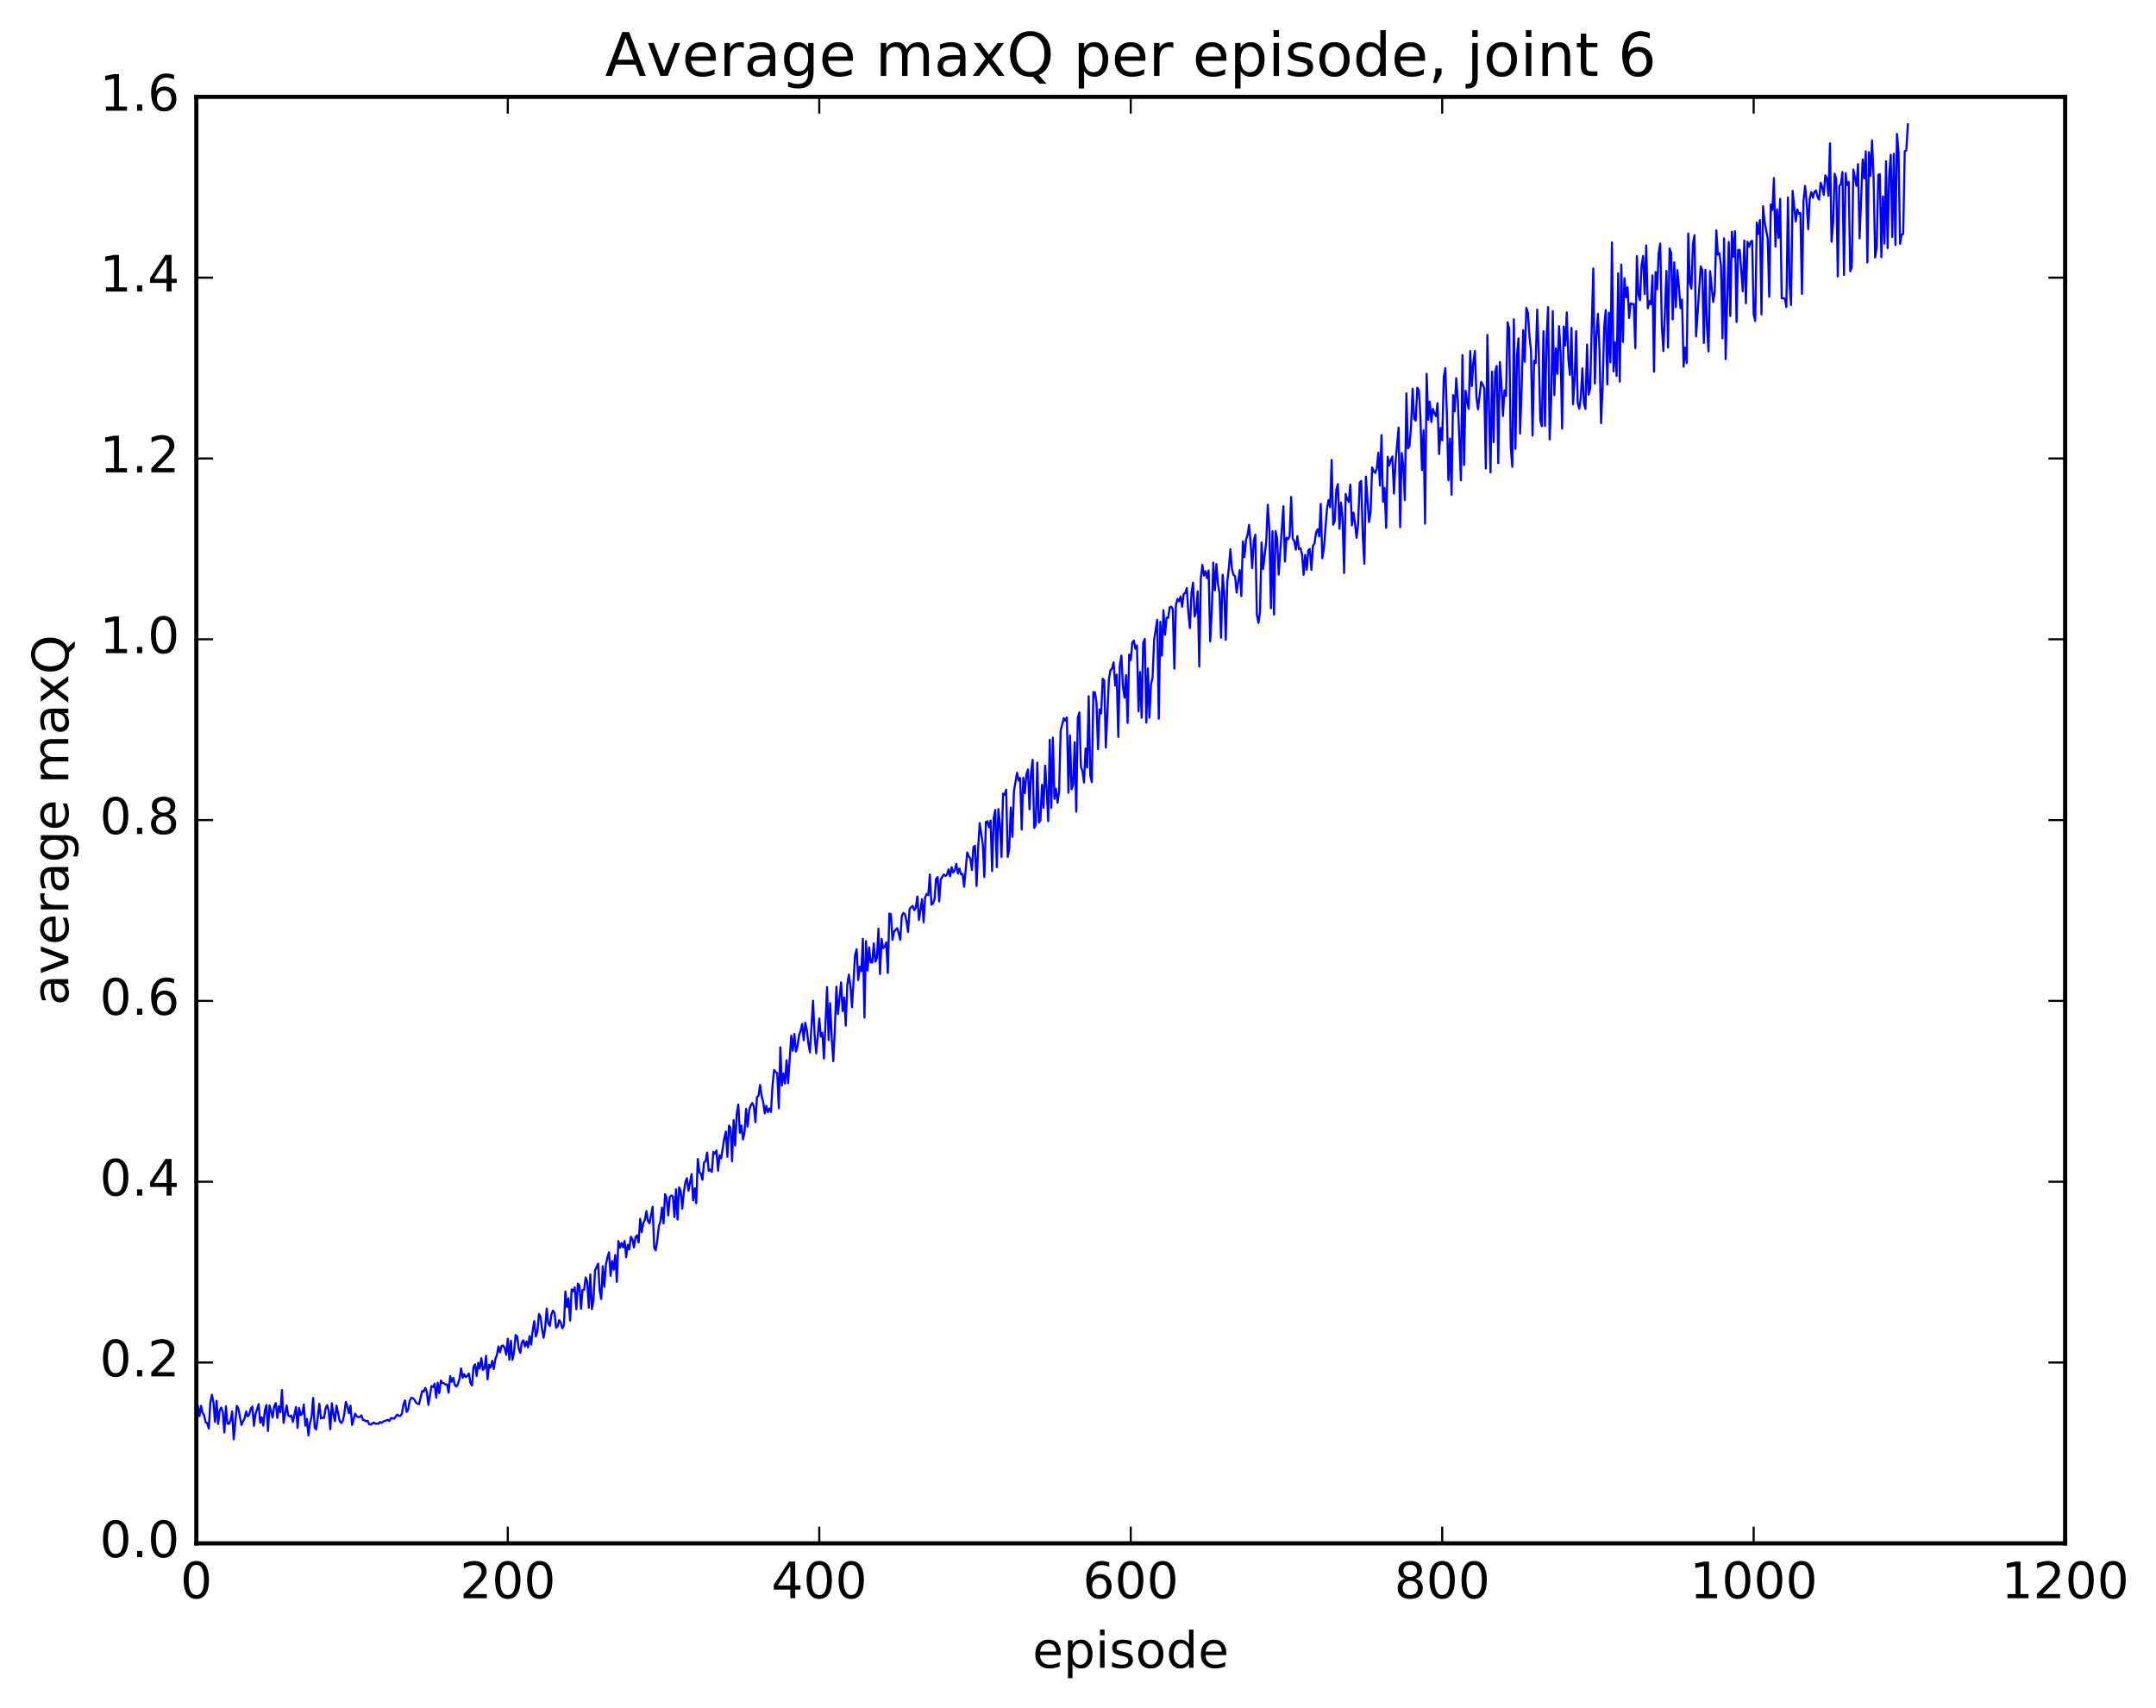 <?xml version="1.0" encoding="utf-8" standalone="no"?>
<!DOCTYPE svg PUBLIC "-//W3C//DTD SVG 1.1//EN"
  "http://www.w3.org/Graphics/SVG/1.1/DTD/svg11.dtd">
<!-- Created with matplotlib (http://matplotlib.org/) -->
<svg height="408pt" version="1.1" viewBox="0 0 515 408" width="515pt" xmlns="http://www.w3.org/2000/svg" xmlns:xlink="http://www.w3.org/1999/xlink">
 <defs>
  <style type="text/css">
*{stroke-linecap:butt;stroke-linejoin:round;stroke-miterlimit:100000;}
  </style>
 </defs>
 <g id="figure_1">
  <g id="patch_1">
   <path d="M 0 408.169 
L 515.768 408.169 
L 515.768 0 
L 0 0 
z
" style="fill:#ffffff;"/>
  </g>
  <g id="axes_1">
   <g id="patch_2">
    <path d="M 46.898 368.742 
L 493.298 368.742 
L 493.298 23.142 
L 46.898 23.142 
z
" style="fill:#ffffff;"/>
   </g>
   <g id="line2d_1">
    <path clip-path="url(#p409efb9188)" d="M 46.898 337.383 
L 47.27 335.847 
L 47.642 338.343 
L 48.014 335.894 
L 48.386 337.542 
L 48.758 338.169 
L 49.13 339.843 
L 49.502 339.994 
L 49.873 341.336 
L 50.245 335.11 
L 50.617 333.235 
L 50.989 335.088 
L 51.361 339.724 
L 51.733 334.681 
L 52.105 340.204 
L 52.477 336.926 
L 52.849 336.307 
L 53.221 337.405 
L 53.593 342.25 
L 53.965 336.016 
L 54.337 340.155 
L 54.709 340.186 
L 55.081 339.384 
L 55.453 337.221 
L 55.825 343.893 
L 56.569 335.9 
L 56.941 336.524 
L 57.685 340.465 
L 58.429 338.817 
L 58.801 337.233 
L 59.173 338.428 
L 59.545 337.927 
L 59.917 336.558 
L 60.289 336.051 
L 60.661 340.658 
L 61.033 337.869 
L 61.778 335.492 
L 62.15 339.92 
L 62.522 338.633 
L 62.894 340.608 
L 63.266 336.988 
L 63.638 335.69 
L 64.01 341.915 
L 64.382 335.79 
L 65.126 338.664 
L 65.498 335.978 
L 65.87 335.228 
L 66.242 338.798 
L 66.614 336.026 
L 66.986 337.423 
L 67.358 332.098 
L 67.73 339.973 
L 68.474 335.779 
L 68.846 338.212 
L 69.218 338.441 
L 69.59 338.201 
L 69.962 339.746 
L 70.706 336.176 
L 71.078 341.169 
L 71.45 336.415 
L 71.822 338.12 
L 72.194 337.808 
L 72.566 335.577 
L 72.938 340.637 
L 73.309 339.016 
L 73.681 342.956 
L 74.053 339.984 
L 74.425 338.499 
L 74.797 333.991 
L 75.169 341.091 
L 75.541 341.544 
L 76.285 335.375 
L 76.657 338.903 
L 77.029 338.705 
L 77.401 338.785 
L 77.773 336.483 
L 78.145 335.709 
L 78.517 337.063 
L 78.889 341.48 
L 79.261 335.272 
L 79.633 337.834 
L 80.005 339.558 
L 80.377 335.821 
L 81.121 339.432 
L 81.493 339.992 
L 81.865 339.549 
L 82.237 337.814 
L 82.609 334.95 
L 82.981 336.015 
L 83.353 337.684 
L 83.725 335.826 
L 84.097 340.461 
L 84.841 337.749 
L 85.213 338.37 
L 85.585 338.62 
L 85.957 338.532 
L 86.329 338.158 
L 86.701 339.277 
L 87.073 339.317 
L 87.445 339.614 
L 87.817 339.449 
L 88.189 340.307 
L 88.561 340.345 
L 89.305 339.878 
L 89.677 340.153 
L 90.421 340.16 
L 90.793 339.743 
L 91.165 339.967 
L 91.537 339.644 
L 92.653 339.234 
L 93.025 339.504 
L 93.397 338.814 
L 94.141 338.957 
L 94.885 337.985 
L 95.257 338.285 
L 95.629 338.269 
L 96.001 337.778 
L 96.374 335.593 
L 96.746 334.592 
L 97.118 337.344 
L 97.49 336.817 
L 97.862 334.711 
L 98.234 333.981 
L 98.606 334.066 
L 98.978 334.39 
L 99.35 335.058 
L 99.722 335.401 
L 100.094 335.485 
L 100.838 332.344 
L 101.21 332.511 
L 101.582 331.598 
L 101.954 332.484 
L 102.326 335.639 
L 103.07 331.168 
L 103.442 331.381 
L 103.814 330.604 
L 104.186 333.937 
L 104.558 330.38 
L 104.93 332.862 
L 105.302 329.837 
L 105.674 330.413 
L 106.046 330.527 
L 106.418 330.82 
L 106.79 330.774 
L 107.162 332.748 
L 107.534 328.781 
L 107.906 330.153 
L 108.278 329.199 
L 108.65 330.925 
L 109.022 331.279 
L 109.394 330.641 
L 109.766 329.396 
L 110.138 326.94 
L 110.51 329.184 
L 110.882 328.319 
L 111.254 329.038 
L 111.626 328.72 
L 111.998 328.163 
L 112.37 330.423 
L 112.742 331.032 
L 113.114 326.517 
L 113.486 325.977 
L 113.858 328.761 
L 114.23 325.614 
L 114.602 327.001 
L 114.974 324.499 
L 115.346 327.326 
L 115.718 326.949 
L 116.09 323.944 
L 116.462 329.57 
L 116.834 326.068 
L 117.206 326.764 
L 117.578 325.123 
L 117.95 327.095 
L 118.322 324.702 
L 118.694 323.726 
L 119.066 321.708 
L 119.438 323.113 
L 119.809 321.602 
L 120.181 321.46 
L 120.553 322.101 
L 120.925 323.7 
L 121.297 319.845 
L 121.669 324.889 
L 122.041 320.32 
L 122.413 324.914 
L 122.785 323.091 
L 123.157 318.979 
L 123.529 319.311 
L 123.901 322.135 
L 124.273 323.245 
L 124.645 320.748 
L 125.017 320.223 
L 125.389 321.728 
L 125.761 320.488 
L 126.133 321.933 
L 126.505 319.219 
L 126.877 321.265 
L 127.249 317.841 
L 127.621 315.633 
L 127.993 319.316 
L 128.365 318.134 
L 128.738 313.944 
L 129.109 314.634 
L 129.482 317.594 
L 129.853 319.622 
L 130.226 317.233 
L 130.597 312.653 
L 130.97 316.191 
L 131.341 316.815 
L 131.714 314.056 
L 132.085 313.14 
L 132.458 313.691 
L 132.829 317.216 
L 133.202 316.917 
L 133.573 315.408 
L 133.946 316.023 
L 134.317 317.358 
L 134.69 316.712 
L 135.061 308.593 
L 135.434 312.284 
L 135.805 310.201 
L 136.178 315.526 
L 136.549 308.071 
L 136.922 308.523 
L 137.293 307.555 
L 137.666 312.829 
L 138.037 306.667 
L 138.41 307.239 
L 138.781 312.705 
L 139.154 308.209 
L 139.525 308.136 
L 139.898 305.214 
L 140.269 306.188 
L 140.642 312.452 
L 141.013 304.497 
L 141.386 312.79 
L 141.757 310.651 
L 142.13 303.535 
L 142.874 301.923 
L 143.245 308.369 
L 143.618 310.376 
L 143.989 302.551 
L 144.362 307.446 
L 144.733 302.161 
L 145.106 300.335 
L 145.477 299.201 
L 145.85 304.822 
L 146.221 301.271 
L 146.594 303.386 
L 146.965 299.85 
L 147.338 306.241 
L 147.709 296.516 
L 148.082 298.144 
L 148.453 296.991 
L 148.826 298.053 
L 149.197 296.473 
L 149.57 300.369 
L 149.941 297.409 
L 150.314 298.504 
L 150.685 295.508 
L 151.058 296.049 
L 151.429 298.039 
L 151.802 295.577 
L 152.173 295.165 
L 152.546 296.855 
L 152.917 291.204 
L 153.29 294.404 
L 153.661 292.164 
L 154.034 291.516 
L 154.405 289.373 
L 154.778 291.689 
L 155.149 292.276 
L 155.893 288.335 
L 156.266 298.067 
L 156.637 298.73 
L 157.01 296.224 
L 157.381 292.928 
L 157.754 291.857 
L 158.125 288.532 
L 158.498 292.307 
L 158.869 285.314 
L 159.242 286.245 
L 159.613 290.402 
L 159.986 285.961 
L 160.357 285.622 
L 160.73 285.831 
L 161.101 290.794 
L 161.474 284.16 
L 161.845 291.376 
L 162.218 283.675 
L 162.589 284.501 
L 162.962 288.784 
L 163.333 285.008 
L 163.706 282.433 
L 164.077 281.509 
L 164.45 284.491 
L 165.194 280.52 
L 165.565 286.789 
L 165.938 283.917 
L 166.31 287.485 
L 166.681 276.913 
L 167.054 280.046 
L 167.425 280.423 
L 167.798 281.881 
L 168.169 277.72 
L 168.542 277.477 
L 168.913 275.367 
L 169.286 279.724 
L 169.657 279.447 
L 170.03 280.009 
L 170.401 275.214 
L 170.774 275.66 
L 171.145 274.897 
L 171.518 279.729 
L 171.889 276.028 
L 172.262 276.771 
L 173.006 271.976 
L 173.377 270.377 
L 173.75 276.402 
L 174.121 268.928 
L 174.494 269.429 
L 174.865 277.467 
L 175.238 267.619 
L 175.609 273.709 
L 175.982 266.114 
L 176.353 263.889 
L 176.726 270.633 
L 177.097 268.925 
L 177.47 272.239 
L 177.841 270.553 
L 178.214 264.904 
L 178.585 269.166 
L 178.958 265.217 
L 179.329 264.116 
L 179.702 263.534 
L 180.073 264.34 
L 180.446 268.122 
L 180.817 262.145 
L 181.19 261.748 
L 181.561 259.219 
L 181.934 261.923 
L 182.305 263.3 
L 182.678 266.015 
L 183.049 264.22 
L 183.422 265.732 
L 183.793 264.864 
L 184.166 265.687 
L 184.537 259.204 
L 184.91 255.644 
L 185.281 256.134 
L 185.654 256.365 
L 186.025 264.784 
L 186.398 250.217 
L 186.769 259.392 
L 187.142 256.504 
L 187.513 258.87 
L 187.886 253.332 
L 188.257 258.773 
L 189.001 247.461 
L 189.374 251.06 
L 189.745 247.039 
L 190.118 251.243 
L 190.489 250.043 
L 190.862 247.426 
L 191.233 246.276 
L 191.606 244.635 
L 191.977 248.535 
L 192.35 244.371 
L 192.721 246.003 
L 193.094 249.29 
L 193.465 251.424 
L 194.209 239.088 
L 194.582 247.331 
L 194.953 251.658 
L 195.697 243.343 
L 196.07 247.678 
L 196.441 246.757 
L 196.814 252.911 
L 197.558 235.846 
L 197.929 248.511 
L 198.302 239.672 
L 198.673 248.237 
L 199.046 253.546 
L 199.417 245.865 
L 199.79 235.747 
L 200.161 242.247 
L 200.905 234.712 
L 201.278 241.572 
L 201.649 238.314 
L 202.022 245.033 
L 202.393 235.294 
L 202.766 232.848 
L 203.137 235.524 
L 203.51 240.652 
L 204.254 228.191 
L 204.625 226.796 
L 204.998 234.17 
L 205.369 230.956 
L 205.742 232.02 
L 206.113 224.31 
L 206.486 243.118 
L 206.857 224.871 
L 207.23 231.882 
L 207.601 226.357 
L 207.974 229.937 
L 208.345 229.973 
L 208.718 225.416 
L 209.089 229.778 
L 209.462 228.948 
L 209.833 221.873 
L 210.206 232.74 
L 210.577 224.337 
L 210.95 226.545 
L 211.321 226.224 
L 211.694 225.167 
L 212.065 232.464 
L 212.438 218.262 
L 212.81 218.414 
L 213.181 224.572 
L 213.554 222.636 
L 214.298 221.742 
L 214.669 222.928 
L 215.042 224.555 
L 215.413 218.838 
L 215.786 218.134 
L 216.157 218.399 
L 216.53 220.018 
L 216.901 222.658 
L 217.274 217.212 
L 217.645 216.714 
L 218.018 216.474 
L 218.389 217.458 
L 218.762 216.838 
L 219.133 214.178 
L 219.506 219.827 
L 220.25 214.827 
L 220.621 220.351 
L 220.994 214.366 
L 221.365 213.573 
L 221.738 213.89 
L 222.109 208.934 
L 222.482 216.14 
L 222.853 215.886 
L 223.226 214.863 
L 223.597 209.996 
L 223.97 209.538 
L 224.341 215.372 
L 224.714 210.08 
L 225.458 208.927 
L 225.829 209.261 
L 226.202 209.012 
L 226.573 207.707 
L 226.946 209.372 
L 227.317 207.226 
L 227.69 208.488 
L 228.061 207.961 
L 228.434 206.375 
L 228.805 208.727 
L 229.178 207.52 
L 229.549 208.916 
L 229.922 208.798 
L 230.293 211.865 
L 231.037 203.673 
L 231.41 204.627 
L 231.781 205.112 
L 232.154 207.854 
L 232.525 202.368 
L 232.898 202.068 
L 233.269 211.693 
L 233.642 202.748 
L 234.013 196.66 
L 234.757 201.672 
L 235.13 209.558 
L 235.501 196.399 
L 235.874 196.2 
L 236.245 197.695 
L 236.618 196.052 
L 236.989 208.115 
L 237.362 195.473 
L 237.733 193.524 
L 238.106 207.181 
L 238.477 193.321 
L 238.85 196.949 
L 239.221 204.736 
L 239.594 189.605 
L 239.965 189.898 
L 240.338 188.675 
L 240.709 204.732 
L 241.082 202.602 
L 241.453 192.968 
L 241.826 199.96 
L 242.197 189.034 
L 242.941 184.634 
L 243.314 186.492 
L 243.685 185.88 
L 244.058 198.191 
L 244.429 185.82 
L 244.802 189.527 
L 245.173 184.99 
L 245.546 183.849 
L 245.917 193.36 
L 246.29 184.51 
L 246.661 181.543 
L 247.034 197.8 
L 247.405 197.14 
L 247.778 182.215 
L 248.149 196.535 
L 248.522 196.012 
L 248.893 187.501 
L 249.266 193.007 
L 249.637 182.92 
L 250.01 188.546 
L 250.381 196.176 
L 250.754 176.741 
L 251.125 192.996 
L 251.498 176.239 
L 251.869 190.853 
L 252.242 188.441 
L 252.613 191.795 
L 252.986 189.085 
L 253.357 174.545 
L 254.101 171.581 
L 254.474 172.193 
L 254.845 171.399 
L 255.218 189.416 
L 255.589 175.712 
L 255.962 188.566 
L 256.334 187.517 
L 256.705 177.327 
L 257.077 193.923 
L 257.45 171.494 
L 257.822 170.219 
L 258.193 183.243 
L 258.565 184.21 
L 258.938 186.969 
L 259.31 178.824 
L 259.682 183.402 
L 260.053 166.343 
L 260.425 185.208 
L 260.798 186.868 
L 261.17 165.357 
L 261.541 165.443 
L 261.913 167.88 
L 262.286 179.003 
L 262.658 169.496 
L 263.029 170.456 
L 263.401 162.168 
L 263.774 162.569 
L 264.146 178.6 
L 264.889 162.167 
L 265.262 160.096 
L 265.634 159.738 
L 266.005 158.254 
L 266.377 163.81 
L 266.75 161.183 
L 267.122 176.079 
L 267.493 158.824 
L 267.865 156.641 
L 268.238 163.993 
L 268.61 166.712 
L 268.981 161.308 
L 269.353 172.72 
L 269.726 156.416 
L 270.098 157.708 
L 270.469 153.521 
L 270.841 153.03 
L 271.214 155.035 
L 271.586 154.228 
L 271.957 169.941 
L 272.329 160.561 
L 272.702 171.505 
L 273.074 153.561 
L 273.445 152.663 
L 273.817 172.643 
L 274.19 159.702 
L 274.562 171.465 
L 274.933 163.483 
L 275.305 161.976 
L 275.678 152.933 
L 276.421 148.097 
L 276.793 171.717 
L 277.166 148.553 
L 277.538 156.671 
L 277.909 145.798 
L 278.281 151.674 
L 278.654 147.576 
L 279.026 147.647 
L 279.397 145.118 
L 279.769 144.928 
L 280.142 145.515 
L 280.514 159.759 
L 280.885 144.605 
L 281.257 143.095 
L 281.63 143.692 
L 282.002 142.511 
L 282.373 144.973 
L 282.745 141.894 
L 283.118 141.706 
L 283.49 140.482 
L 283.861 146.403 
L 284.233 150.038 
L 284.606 141.71 
L 284.978 139.218 
L 285.349 147.306 
L 285.721 146.17 
L 286.094 141.304 
L 286.466 159.262 
L 286.837 138.264 
L 287.209 134.952 
L 287.582 137.538 
L 287.954 136.468 
L 288.325 138.109 
L 288.697 136.286 
L 289.07 153.205 
L 289.442 146.478 
L 289.813 134.427 
L 290.185 141.054 
L 290.558 134.76 
L 290.93 139.587 
L 291.301 141.644 
L 291.673 152.366 
L 292.046 137.322 
L 292.418 141.586 
L 292.789 152.854 
L 293.161 138.93 
L 293.534 135.719 
L 293.906 131.221 
L 294.277 136.02 
L 294.649 137.367 
L 295.022 137.678 
L 295.394 141.593 
L 296.137 136.213 
L 296.51 142.406 
L 296.882 129.35 
L 297.253 133.121 
L 297.625 128.947 
L 297.998 127.814 
L 298.37 125.402 
L 298.741 129.839 
L 299.113 135.738 
L 299.486 129.262 
L 299.858 127.752 
L 300.229 146.878 
L 300.601 148.823 
L 300.974 146.257 
L 301.346 129.594 
L 301.717 135.958 
L 302.462 129.371 
L 302.834 120.601 
L 303.205 126.414 
L 303.577 145.308 
L 303.95 126.935 
L 304.322 146.841 
L 304.693 126.886 
L 305.065 128.713 
L 305.438 137.312 
L 306.553 120.959 
L 306.925 134.154 
L 307.298 128.461 
L 307.67 128.816 
L 308.041 128.157 
L 308.413 118.727 
L 308.786 128.685 
L 309.158 129.3 
L 309.529 131.325 
L 309.901 128.099 
L 310.274 131.186 
L 310.646 131.017 
L 311.017 132.388 
L 311.389 137.352 
L 311.762 132.577 
L 312.134 136.141 
L 312.505 131.463 
L 312.877 131.157 
L 313.25 136.156 
L 313.622 130.438 
L 313.993 129.841 
L 314.365 127.214 
L 314.738 126.439 
L 315.11 128.142 
L 315.481 120.396 
L 315.853 133.377 
L 316.226 131.099 
L 316.969 121.554 
L 317.341 119.448 
L 317.714 121.183 
L 318.086 109.889 
L 318.457 125.399 
L 318.829 124.456 
L 319.202 117.003 
L 319.574 115.654 
L 319.945 126.326 
L 320.317 120.065 
L 320.69 123.705 
L 321.062 136.923 
L 321.433 118.02 
L 321.805 119.223 
L 322.178 119.909 
L 322.55 115.77 
L 322.921 125.538 
L 323.293 122.476 
L 323.666 124.993 
L 324.038 128.486 
L 324.409 125.237 
L 324.781 115.332 
L 325.154 114.909 
L 325.526 128.174 
L 325.897 134.67 
L 326.269 113.865 
L 327.014 124.711 
L 327.385 122.379 
L 327.757 111.681 
L 328.13 112.585 
L 328.502 112.995 
L 328.873 111.905 
L 329.245 108.147 
L 329.618 116.03 
L 329.99 103.956 
L 330.361 119.891 
L 330.733 116.571 
L 331.106 126.108 
L 331.478 109.121 
L 331.849 111.231 
L 332.221 109.849 
L 332.594 109.061 
L 332.966 117.927 
L 333.337 110.521 
L 334.082 102.161 
L 334.454 125.957 
L 334.825 108.24 
L 335.197 111.252 
L 335.57 119.453 
L 335.942 93.983 
L 336.313 107.139 
L 336.685 106.513 
L 337.058 101.688 
L 337.43 92.871 
L 337.801 100.065 
L 338.173 100.489 
L 338.546 92.627 
L 338.918 93.232 
L 339.289 99.371 
L 339.661 112.307 
L 340.034 102.836 
L 340.406 125.125 
L 340.777 89.315 
L 341.149 100.285 
L 341.522 95.974 
L 341.894 100.823 
L 342.265 97.69 
L 342.637 98.759 
L 343.01 99.454 
L 343.382 96.323 
L 343.753 108.496 
L 344.125 102.257 
L 344.498 105.226 
L 344.87 90.17 
L 345.241 87.966 
L 345.613 98.923 
L 345.986 114.758 
L 346.358 104.774 
L 346.729 118.2 
L 347.101 94.403 
L 347.474 98.297 
L 347.846 90.369 
L 348.217 95.544 
L 348.962 114.747 
L 349.334 84.846 
L 349.705 111.119 
L 350.077 93.341 
L 350.45 96.001 
L 350.822 97.696 
L 351.193 83.892 
L 351.565 92.236 
L 351.938 86.493 
L 352.31 83.837 
L 352.682 94.965 
L 353.053 97.8 
L 353.798 91.239 
L 354.17 91.852 
L 354.541 92.747 
L 354.913 111.94 
L 355.286 80.034 
L 356.029 112.866 
L 356.401 88.799 
L 356.774 105.645 
L 357.146 88.779 
L 357.517 87.443 
L 357.889 110.642 
L 358.262 86.498 
L 358.634 91.65 
L 359.005 99.399 
L 359.377 93.258 
L 359.75 94.62 
L 360.122 76.987 
L 360.493 78.589 
L 360.865 106.68 
L 361.238 111.527 
L 361.61 76.28 
L 361.981 107.24 
L 362.353 85.062 
L 362.726 80.831 
L 363.098 103.606 
L 363.469 93.091 
L 363.841 78.864 
L 364.214 86.433 
L 364.586 73.559 
L 364.957 74.653 
L 365.329 80.227 
L 365.702 83.695 
L 366.074 104.063 
L 366.445 86.206 
L 366.817 86.746 
L 367.19 73.969 
L 367.562 84.616 
L 367.933 100.485 
L 368.305 101.817 
L 368.678 79.139 
L 369.05 101.759 
L 369.421 80.833 
L 369.793 73.378 
L 370.166 104.973 
L 370.538 95.463 
L 370.909 74.353 
L 371.281 94.412 
L 371.654 83.201 
L 372.026 89.318 
L 372.397 77.93 
L 372.769 84.197 
L 373.142 102.415 
L 373.514 78.03 
L 373.885 82.561 
L 374.257 74.639 
L 374.63 85.656 
L 375.002 89.58 
L 375.373 78.344 
L 375.745 96.58 
L 376.118 90.738 
L 376.49 79.102 
L 376.861 96.222 
L 377.233 97.646 
L 377.606 94.945 
L 377.978 87.994 
L 378.349 96.477 
L 378.721 97.674 
L 379.094 82.328 
L 379.466 94.305 
L 379.837 92.827 
L 380.582 64.137 
L 380.954 91.641 
L 381.325 80.279 
L 381.697 74.967 
L 382.07 83.674 
L 382.442 101.108 
L 382.813 92.48 
L 383.185 78.127 
L 383.558 74.085 
L 383.93 91.831 
L 384.301 74.708 
L 384.673 86.548 
L 385.046 57.899 
L 385.418 88.748 
L 385.789 81.767 
L 386.161 89.819 
L 386.534 65.284 
L 386.906 91.171 
L 387.277 63.213 
L 387.649 81.725 
L 388.022 66.46 
L 388.394 71.035 
L 388.765 68.643 
L 389.137 75.969 
L 389.51 72.469 
L 389.882 72.688 
L 390.253 72.613 
L 390.625 83.173 
L 390.998 61.176 
L 391.37 70.397 
L 391.741 71.713 
L 392.113 63.304 
L 392.486 61.154 
L 392.858 70.258 
L 393.229 58.642 
L 393.601 73.668 
L 393.974 71.934 
L 394.346 72.744 
L 394.717 65.789 
L 395.089 88.81 
L 395.462 64.995 
L 395.834 69.116 
L 396.205 60.426 
L 396.577 58.196 
L 396.95 77.663 
L 397.322 83.865 
L 398.065 64.73 
L 398.438 83.04 
L 398.81 59.351 
L 399.182 60.459 
L 399.553 76.31 
L 399.925 62.675 
L 400.298 73.377 
L 400.67 64.546 
L 401.041 68.483 
L 401.413 73.621 
L 401.786 71.585 
L 402.158 87.607 
L 402.529 83.053 
L 402.901 86.762 
L 403.274 55.789 
L 403.646 67.644 
L 404.017 68.954 
L 404.389 58.186 
L 404.762 56.199 
L 405.134 80.386 
L 406.25 63.621 
L 406.622 64.512 
L 406.993 81.939 
L 407.365 64.469 
L 407.738 77.897 
L 408.11 83.967 
L 408.481 64.776 
L 409.226 72.171 
L 409.598 69.68 
L 409.969 55.051 
L 410.341 60.852 
L 410.714 60.52 
L 411.086 63.426 
L 411.457 80.83 
L 411.829 56.939 
L 412.202 85.804 
L 412.945 57.821 
L 413.317 75.505 
L 413.69 55.383 
L 414.062 61.36 
L 414.433 55.239 
L 414.805 76.923 
L 415.178 59.709 
L 415.55 59.695 
L 416.293 69.581 
L 416.666 57.468 
L 417.038 72.446 
L 417.409 57.753 
L 417.781 58.965 
L 418.154 57.792 
L 418.526 57.54 
L 418.897 75.037 
L 419.269 76.686 
L 419.642 53.183 
L 420.014 55.892 
L 420.385 52.573 
L 420.757 75.13 
L 421.13 49.268 
L 421.502 52.978 
L 422.245 56.954 
L 422.618 70.911 
L 422.99 48.861 
L 423.361 50.188 
L 423.733 42.552 
L 424.106 58.91 
L 424.478 50.024 
L 424.849 56.839 
L 425.221 47.521 
L 425.594 71.245 
L 426.337 71.325 
L 426.709 73.352 
L 427.082 47.176 
L 427.454 67.599 
L 427.825 72.87 
L 428.197 45.596 
L 428.942 52.933 
L 429.313 50.056 
L 429.685 51.056 
L 430.058 50.904 
L 430.43 70.221 
L 430.801 48.026 
L 431.173 44.428 
L 431.546 48.198 
L 431.918 54.757 
L 432.289 47.396 
L 432.661 45.892 
L 433.034 47.262 
L 433.406 45.858 
L 433.777 45.481 
L 434.149 47.017 
L 434.522 47.705 
L 434.894 43.665 
L 435.265 44.753 
L 435.637 46.587 
L 436.01 41.889 
L 436.382 42.548 
L 436.753 46.787 
L 437.125 34.262 
L 437.498 57.75 
L 437.87 53.264 
L 438.241 41.495 
L 438.613 42.781 
L 438.986 66.053 
L 439.358 44.412 
L 439.729 44.002 
L 440.101 41.112 
L 440.474 65.693 
L 440.846 41.355 
L 441.217 44.198 
L 441.589 43.474 
L 441.962 64.815 
L 442.334 63.886 
L 442.705 40.502 
L 443.45 44.421 
L 443.822 39.205 
L 444.193 56.926 
L 444.938 38.092 
L 445.31 42.621 
L 445.682 36.136 
L 446.053 62.713 
L 446.425 36.34 
L 446.798 42.042 
L 447.17 33.547 
L 447.541 42.34 
L 447.913 61.515 
L 448.286 59.178 
L 448.658 41.812 
L 449.029 41.616 
L 449.401 61.446 
L 449.774 46.921 
L 450.146 58.203 
L 450.517 38.528 
L 450.889 59.267 
L 451.262 41.973 
L 451.634 36.978 
L 452.005 56.634 
L 452.377 36.746 
L 452.75 58.542 
L 453.122 31.977 
L 453.493 36.161 
L 453.865 58.245 
L 454.238 56.026 
L 454.61 55.893 
L 454.981 36.115 
L 455.353 35.961 
L 455.726 29.709 
L 455.726 29.709 
" style="fill:none;stroke:#0000ff;stroke-linecap:square;stroke-width:0.5;"/>
   </g>
   <g id="patch_3">
    <path d="M 46.898 23.142 
L 493.298 23.142 
" style="fill:none;stroke:#000000;stroke-linecap:square;stroke-linejoin:miter;"/>
   </g>
   <g id="patch_4">
    <path d="M 46.898 368.742 
L 493.298 368.742 
" style="fill:none;stroke:#000000;stroke-linecap:square;stroke-linejoin:miter;"/>
   </g>
   <g id="patch_5">
    <path d="M 493.298 368.742 
L 493.298 23.142 
" style="fill:none;stroke:#000000;stroke-linecap:square;stroke-linejoin:miter;"/>
   </g>
   <g id="patch_6">
    <path d="M 46.898 368.742 
L 46.898 23.142 
" style="fill:none;stroke:#000000;stroke-linecap:square;stroke-linejoin:miter;"/>
   </g>
   <g id="matplotlib.axis_1">
    <g id="xtick_1">
     <g id="line2d_2">
      <defs>
       <path d="M 0 0 
L 0 -4 
" id="mfe48353bf8" style="stroke:#000000;stroke-width:0.5;"/>
      </defs>
      <g>
       <use style="stroke:#000000;stroke-width:0.5;" x="46.898" xlink:href="#mfe48353bf8" y="368.742"/>
      </g>
     </g>
     <g id="line2d_3">
      <defs>
       <path d="M 0 0 
L 0 4 
" id="m0c5369ca28" style="stroke:#000000;stroke-width:0.5;"/>
      </defs>
      <g>
       <use style="stroke:#000000;stroke-width:0.5;" x="46.898" xlink:href="#m0c5369ca28" y="23.142"/>
      </g>
     </g>
     <g id="text_1">
      <!-- 0 -->
      <defs>
       <path d="M 31.781 66.406 
Q 24.172 66.406 20.328 58.906 
Q 16.5 51.422 16.5 36.375 
Q 16.5 21.391 20.328 13.891 
Q 24.172 6.391 31.781 6.391 
Q 39.453 6.391 43.281 13.891 
Q 47.125 21.391 47.125 36.375 
Q 47.125 51.422 43.281 58.906 
Q 39.453 66.406 31.781 66.406 
M 31.781 74.219 
Q 44.047 74.219 50.516 64.516 
Q 56.984 54.828 56.984 36.375 
Q 56.984 17.969 50.516 8.266 
Q 44.047 -1.422 31.781 -1.422 
Q 19.531 -1.422 13.062 8.266 
Q 6.594 17.969 6.594 36.375 
Q 6.594 54.828 13.062 64.516 
Q 19.531 74.219 31.781 74.219 
" id="BitstreamVeraSans-Roman-30"/>
      </defs>
      <g transform="translate(43.08 381.86)scale(0.12 -0.12)">
       <use xlink:href="#BitstreamVeraSans-Roman-30"/>
      </g>
     </g>
    </g>
    <g id="xtick_2">
     <g id="line2d_4">
      <g>
       <use style="stroke:#000000;stroke-width:0.5;" x="121.297" xlink:href="#mfe48353bf8" y="368.742"/>
      </g>
     </g>
     <g id="line2d_5">
      <g>
       <use style="stroke:#000000;stroke-width:0.5;" x="121.297" xlink:href="#m0c5369ca28" y="23.142"/>
      </g>
     </g>
     <g id="text_2">
      <!-- 200 -->
      <defs>
       <path d="M 19.188 8.297 
L 53.609 8.297 
L 53.609 0 
L 7.328 0 
L 7.328 8.297 
Q 12.938 14.109 22.625 23.891 
Q 32.328 33.688 34.812 36.531 
Q 39.547 41.844 41.422 45.531 
Q 43.312 49.219 43.312 52.781 
Q 43.312 58.594 39.234 62.25 
Q 35.156 65.922 28.609 65.922 
Q 23.969 65.922 18.812 64.312 
Q 13.672 62.703 7.812 59.422 
L 7.812 69.391 
Q 13.766 71.781 18.938 73 
Q 24.125 74.219 28.422 74.219 
Q 39.75 74.219 46.484 68.547 
Q 53.219 62.891 53.219 53.422 
Q 53.219 48.922 51.531 44.891 
Q 49.859 40.875 45.406 35.406 
Q 44.188 33.984 37.641 27.219 
Q 31.109 20.453 19.188 8.297 
" id="BitstreamVeraSans-Roman-32"/>
      </defs>
      <g transform="translate(109.845 381.86)scale(0.12 -0.12)">
       <use xlink:href="#BitstreamVeraSans-Roman-32"/>
       <use x="63.623" xlink:href="#BitstreamVeraSans-Roman-30"/>
       <use x="127.246" xlink:href="#BitstreamVeraSans-Roman-30"/>
      </g>
     </g>
    </g>
    <g id="xtick_3">
     <g id="line2d_6">
      <g>
       <use style="stroke:#000000;stroke-width:0.5;" x="195.697" xlink:href="#mfe48353bf8" y="368.742"/>
      </g>
     </g>
     <g id="line2d_7">
      <g>
       <use style="stroke:#000000;stroke-width:0.5;" x="195.697" xlink:href="#m0c5369ca28" y="23.142"/>
      </g>
     </g>
     <g id="text_3">
      <!-- 400 -->
      <defs>
       <path d="M 37.797 64.312 
L 12.891 25.391 
L 37.797 25.391 
z
M 35.203 72.906 
L 47.609 72.906 
L 47.609 25.391 
L 58.016 25.391 
L 58.016 17.188 
L 47.609 17.188 
L 47.609 0 
L 37.797 0 
L 37.797 17.188 
L 4.891 17.188 
L 4.891 26.703 
z
" id="BitstreamVeraSans-Roman-34"/>
      </defs>
      <g transform="translate(184.245 381.86)scale(0.12 -0.12)">
       <use xlink:href="#BitstreamVeraSans-Roman-34"/>
       <use x="63.623" xlink:href="#BitstreamVeraSans-Roman-30"/>
       <use x="127.246" xlink:href="#BitstreamVeraSans-Roman-30"/>
      </g>
     </g>
    </g>
    <g id="xtick_4">
     <g id="line2d_8">
      <g>
       <use style="stroke:#000000;stroke-width:0.5;" x="270.098" xlink:href="#mfe48353bf8" y="368.742"/>
      </g>
     </g>
     <g id="line2d_9">
      <g>
       <use style="stroke:#000000;stroke-width:0.5;" x="270.098" xlink:href="#m0c5369ca28" y="23.142"/>
      </g>
     </g>
     <g id="text_4">
      <!-- 600 -->
      <defs>
       <path d="M 33.016 40.375 
Q 26.375 40.375 22.484 35.828 
Q 18.609 31.297 18.609 23.391 
Q 18.609 15.531 22.484 10.953 
Q 26.375 6.391 33.016 6.391 
Q 39.656 6.391 43.531 10.953 
Q 47.406 15.531 47.406 23.391 
Q 47.406 31.297 43.531 35.828 
Q 39.656 40.375 33.016 40.375 
M 52.594 71.297 
L 52.594 62.312 
Q 48.875 64.062 45.094 64.984 
Q 41.312 65.922 37.594 65.922 
Q 27.828 65.922 22.672 59.328 
Q 17.531 52.734 16.797 39.406 
Q 19.672 43.656 24.016 45.922 
Q 28.375 48.188 33.594 48.188 
Q 44.578 48.188 50.953 41.516 
Q 57.328 34.859 57.328 23.391 
Q 57.328 12.156 50.688 5.359 
Q 44.047 -1.422 33.016 -1.422 
Q 20.359 -1.422 13.672 8.266 
Q 6.984 17.969 6.984 36.375 
Q 6.984 53.656 15.188 63.938 
Q 23.391 74.219 37.203 74.219 
Q 40.922 74.219 44.703 73.484 
Q 48.484 72.75 52.594 71.297 
" id="BitstreamVeraSans-Roman-36"/>
      </defs>
      <g transform="translate(258.645 381.86)scale(0.12 -0.12)">
       <use xlink:href="#BitstreamVeraSans-Roman-36"/>
       <use x="63.623" xlink:href="#BitstreamVeraSans-Roman-30"/>
       <use x="127.246" xlink:href="#BitstreamVeraSans-Roman-30"/>
      </g>
     </g>
    </g>
    <g id="xtick_5">
     <g id="line2d_10">
      <g>
       <use style="stroke:#000000;stroke-width:0.5;" x="344.498" xlink:href="#mfe48353bf8" y="368.742"/>
      </g>
     </g>
     <g id="line2d_11">
      <g>
       <use style="stroke:#000000;stroke-width:0.5;" x="344.498" xlink:href="#m0c5369ca28" y="23.142"/>
      </g>
     </g>
     <g id="text_5">
      <!-- 800 -->
      <defs>
       <path d="M 31.781 34.625 
Q 24.75 34.625 20.719 30.859 
Q 16.703 27.094 16.703 20.516 
Q 16.703 13.922 20.719 10.156 
Q 24.75 6.391 31.781 6.391 
Q 38.812 6.391 42.859 10.172 
Q 46.922 13.969 46.922 20.516 
Q 46.922 27.094 42.891 30.859 
Q 38.875 34.625 31.781 34.625 
M 21.922 38.812 
Q 15.578 40.375 12.031 44.719 
Q 8.5 49.078 8.5 55.328 
Q 8.5 64.062 14.719 69.141 
Q 20.953 74.219 31.781 74.219 
Q 42.672 74.219 48.875 69.141 
Q 55.078 64.062 55.078 55.328 
Q 55.078 49.078 51.531 44.719 
Q 48 40.375 41.703 38.812 
Q 48.828 37.156 52.797 32.312 
Q 56.781 27.484 56.781 20.516 
Q 56.781 9.906 50.312 4.234 
Q 43.844 -1.422 31.781 -1.422 
Q 19.734 -1.422 13.25 4.234 
Q 6.781 9.906 6.781 20.516 
Q 6.781 27.484 10.781 32.312 
Q 14.797 37.156 21.922 38.812 
M 18.312 54.391 
Q 18.312 48.734 21.844 45.562 
Q 25.391 42.391 31.781 42.391 
Q 38.141 42.391 41.719 45.562 
Q 45.312 48.734 45.312 54.391 
Q 45.312 60.062 41.719 63.234 
Q 38.141 66.406 31.781 66.406 
Q 25.391 66.406 21.844 63.234 
Q 18.312 60.062 18.312 54.391 
" id="BitstreamVeraSans-Roman-38"/>
      </defs>
      <g transform="translate(333.045 381.86)scale(0.12 -0.12)">
       <use xlink:href="#BitstreamVeraSans-Roman-38"/>
       <use x="63.623" xlink:href="#BitstreamVeraSans-Roman-30"/>
       <use x="127.246" xlink:href="#BitstreamVeraSans-Roman-30"/>
      </g>
     </g>
    </g>
    <g id="xtick_6">
     <g id="line2d_12">
      <g>
       <use style="stroke:#000000;stroke-width:0.5;" x="418.897" xlink:href="#mfe48353bf8" y="368.742"/>
      </g>
     </g>
     <g id="line2d_13">
      <g>
       <use style="stroke:#000000;stroke-width:0.5;" x="418.897" xlink:href="#m0c5369ca28" y="23.142"/>
      </g>
     </g>
     <g id="text_6">
      <!-- 1000 -->
      <defs>
       <path d="M 12.406 8.297 
L 28.516 8.297 
L 28.516 63.922 
L 10.984 60.406 
L 10.984 69.391 
L 28.422 72.906 
L 38.281 72.906 
L 38.281 8.297 
L 54.391 8.297 
L 54.391 0 
L 12.406 0 
z
" id="BitstreamVeraSans-Roman-31"/>
      </defs>
      <g transform="translate(403.627 381.86)scale(0.12 -0.12)">
       <use xlink:href="#BitstreamVeraSans-Roman-31"/>
       <use x="63.623" xlink:href="#BitstreamVeraSans-Roman-30"/>
       <use x="127.246" xlink:href="#BitstreamVeraSans-Roman-30"/>
       <use x="190.869" xlink:href="#BitstreamVeraSans-Roman-30"/>
      </g>
     </g>
    </g>
    <g id="xtick_7">
     <g id="line2d_14">
      <g>
       <use style="stroke:#000000;stroke-width:0.5;" x="493.298" xlink:href="#mfe48353bf8" y="368.742"/>
      </g>
     </g>
     <g id="line2d_15">
      <g>
       <use style="stroke:#000000;stroke-width:0.5;" x="493.298" xlink:href="#m0c5369ca28" y="23.142"/>
      </g>
     </g>
     <g id="text_7">
      <!-- 1200 -->
      <g transform="translate(478.027 381.86)scale(0.12 -0.12)">
       <use xlink:href="#BitstreamVeraSans-Roman-31"/>
       <use x="63.623" xlink:href="#BitstreamVeraSans-Roman-32"/>
       <use x="127.246" xlink:href="#BitstreamVeraSans-Roman-30"/>
       <use x="190.869" xlink:href="#BitstreamVeraSans-Roman-30"/>
      </g>
     </g>
    </g>
    <g id="text_8">
     <!-- episode -->
     <defs>
      <path d="M 9.422 54.688 
L 18.406 54.688 
L 18.406 0 
L 9.422 0 
z
M 9.422 75.984 
L 18.406 75.984 
L 18.406 64.594 
L 9.422 64.594 
z
" id="BitstreamVeraSans-Roman-69"/>
      <path d="M 44.281 53.078 
L 44.281 44.578 
Q 40.484 46.531 36.375 47.5 
Q 32.281 48.484 27.875 48.484 
Q 21.188 48.484 17.844 46.438 
Q 14.5 44.391 14.5 40.281 
Q 14.5 37.156 16.891 35.375 
Q 19.281 33.594 26.516 31.984 
L 29.594 31.297 
Q 39.156 29.25 43.188 25.516 
Q 47.219 21.781 47.219 15.094 
Q 47.219 7.469 41.188 3.016 
Q 35.156 -1.422 24.609 -1.422 
Q 20.219 -1.422 15.453 -0.562 
Q 10.688 0.297 5.422 2 
L 5.422 11.281 
Q 10.406 8.688 15.234 7.391 
Q 20.062 6.109 24.812 6.109 
Q 31.156 6.109 34.562 8.281 
Q 37.984 10.453 37.984 14.406 
Q 37.984 18.062 35.516 20.016 
Q 33.062 21.969 24.703 23.781 
L 21.578 24.516 
Q 13.234 26.266 9.516 29.906 
Q 5.812 33.547 5.812 39.891 
Q 5.812 47.609 11.281 51.797 
Q 16.75 56 26.812 56 
Q 31.781 56 36.172 55.266 
Q 40.578 54.547 44.281 53.078 
" id="BitstreamVeraSans-Roman-73"/>
      <path d="M 18.109 8.203 
L 18.109 -20.797 
L 9.078 -20.797 
L 9.078 54.688 
L 18.109 54.688 
L 18.109 46.391 
Q 20.953 51.266 25.266 53.625 
Q 29.594 56 35.594 56 
Q 45.562 56 51.781 48.094 
Q 58.016 40.188 58.016 27.297 
Q 58.016 14.406 51.781 6.484 
Q 45.562 -1.422 35.594 -1.422 
Q 29.594 -1.422 25.266 0.953 
Q 20.953 3.328 18.109 8.203 
M 48.688 27.297 
Q 48.688 37.203 44.609 42.844 
Q 40.531 48.484 33.406 48.484 
Q 26.266 48.484 22.188 42.844 
Q 18.109 37.203 18.109 27.297 
Q 18.109 17.391 22.188 11.75 
Q 26.266 6.109 33.406 6.109 
Q 40.531 6.109 44.609 11.75 
Q 48.688 17.391 48.688 27.297 
" id="BitstreamVeraSans-Roman-70"/>
      <path d="M 56.203 29.594 
L 56.203 25.203 
L 14.891 25.203 
Q 15.484 15.922 20.484 11.062 
Q 25.484 6.203 34.422 6.203 
Q 39.594 6.203 44.453 7.469 
Q 49.312 8.734 54.109 11.281 
L 54.109 2.781 
Q 49.266 0.734 44.188 -0.344 
Q 39.109 -1.422 33.891 -1.422 
Q 20.797 -1.422 13.156 6.188 
Q 5.516 13.812 5.516 26.812 
Q 5.516 40.234 12.766 48.109 
Q 20.016 56 32.328 56 
Q 43.359 56 49.781 48.891 
Q 56.203 41.797 56.203 29.594 
M 47.219 32.234 
Q 47.125 39.594 43.094 43.984 
Q 39.062 48.391 32.422 48.391 
Q 24.906 48.391 20.391 44.141 
Q 15.875 39.891 15.188 32.172 
z
" id="BitstreamVeraSans-Roman-65"/>
      <path d="M 30.609 48.391 
Q 23.391 48.391 19.188 42.75 
Q 14.984 37.109 14.984 27.297 
Q 14.984 17.484 19.156 11.844 
Q 23.344 6.203 30.609 6.203 
Q 37.797 6.203 41.984 11.859 
Q 46.188 17.531 46.188 27.297 
Q 46.188 37.016 41.984 42.703 
Q 37.797 48.391 30.609 48.391 
M 30.609 56 
Q 42.328 56 49.016 48.375 
Q 55.719 40.766 55.719 27.297 
Q 55.719 13.875 49.016 6.219 
Q 42.328 -1.422 30.609 -1.422 
Q 18.844 -1.422 12.172 6.219 
Q 5.516 13.875 5.516 27.297 
Q 5.516 40.766 12.172 48.375 
Q 18.844 56 30.609 56 
" id="BitstreamVeraSans-Roman-6f"/>
      <path d="M 45.406 46.391 
L 45.406 75.984 
L 54.391 75.984 
L 54.391 0 
L 45.406 0 
L 45.406 8.203 
Q 42.578 3.328 38.25 0.953 
Q 33.938 -1.422 27.875 -1.422 
Q 17.969 -1.422 11.734 6.484 
Q 5.516 14.406 5.516 27.297 
Q 5.516 40.188 11.734 48.094 
Q 17.969 56 27.875 56 
Q 33.938 56 38.25 53.625 
Q 42.578 51.266 45.406 46.391 
M 14.797 27.297 
Q 14.797 17.391 18.875 11.75 
Q 22.953 6.109 30.078 6.109 
Q 37.203 6.109 41.297 11.75 
Q 45.406 17.391 45.406 27.297 
Q 45.406 37.203 41.297 42.844 
Q 37.203 48.484 30.078 48.484 
Q 22.953 48.484 18.875 42.844 
Q 14.797 37.203 14.797 27.297 
" id="BitstreamVeraSans-Roman-64"/>
     </defs>
     <g transform="translate(246.632 398.474)scale(0.12 -0.12)">
      <use xlink:href="#BitstreamVeraSans-Roman-65"/>
      <use x="61.523" xlink:href="#BitstreamVeraSans-Roman-70"/>
      <use x="125.0" xlink:href="#BitstreamVeraSans-Roman-69"/>
      <use x="152.783" xlink:href="#BitstreamVeraSans-Roman-73"/>
      <use x="204.883" xlink:href="#BitstreamVeraSans-Roman-6f"/>
      <use x="266.064" xlink:href="#BitstreamVeraSans-Roman-64"/>
      <use x="329.541" xlink:href="#BitstreamVeraSans-Roman-65"/>
     </g>
    </g>
   </g>
   <g id="matplotlib.axis_2">
    <g id="ytick_1">
     <g id="line2d_16">
      <defs>
       <path d="M 0 0 
L 4 0 
" id="m22fd51df53" style="stroke:#000000;stroke-width:0.5;"/>
      </defs>
      <g>
       <use style="stroke:#000000;stroke-width:0.5;" x="46.898" xlink:href="#m22fd51df53" y="368.742"/>
      </g>
     </g>
     <g id="line2d_17">
      <defs>
       <path d="M 0 0 
L -4 0 
" id="m38a78f78a6" style="stroke:#000000;stroke-width:0.5;"/>
      </defs>
      <g>
       <use style="stroke:#000000;stroke-width:0.5;" x="493.298" xlink:href="#m38a78f78a6" y="368.742"/>
      </g>
     </g>
     <g id="text_9">
      <!-- 0.0 -->
      <defs>
       <path d="M 10.688 12.406 
L 21 12.406 
L 21 0 
L 10.688 0 
z
" id="BitstreamVeraSans-Roman-2e"/>
      </defs>
      <g transform="translate(23.814 372.053)scale(0.12 -0.12)">
       <use xlink:href="#BitstreamVeraSans-Roman-30"/>
       <use x="63.623" xlink:href="#BitstreamVeraSans-Roman-2e"/>
       <use x="95.41" xlink:href="#BitstreamVeraSans-Roman-30"/>
      </g>
     </g>
    </g>
    <g id="ytick_2">
     <g id="line2d_18">
      <g>
       <use style="stroke:#000000;stroke-width:0.5;" x="46.898" xlink:href="#m22fd51df53" y="325.542"/>
      </g>
     </g>
     <g id="line2d_19">
      <g>
       <use style="stroke:#000000;stroke-width:0.5;" x="493.298" xlink:href="#m38a78f78a6" y="325.542"/>
      </g>
     </g>
     <g id="text_10">
      <!-- 0.2 -->
      <g transform="translate(23.814 328.853)scale(0.12 -0.12)">
       <use xlink:href="#BitstreamVeraSans-Roman-30"/>
       <use x="63.623" xlink:href="#BitstreamVeraSans-Roman-2e"/>
       <use x="95.41" xlink:href="#BitstreamVeraSans-Roman-32"/>
      </g>
     </g>
    </g>
    <g id="ytick_3">
     <g id="line2d_20">
      <g>
       <use style="stroke:#000000;stroke-width:0.5;" x="46.898" xlink:href="#m22fd51df53" y="282.342"/>
      </g>
     </g>
     <g id="line2d_21">
      <g>
       <use style="stroke:#000000;stroke-width:0.5;" x="493.298" xlink:href="#m38a78f78a6" y="282.342"/>
      </g>
     </g>
     <g id="text_11">
      <!-- 0.4 -->
      <g transform="translate(23.814 285.653)scale(0.12 -0.12)">
       <use xlink:href="#BitstreamVeraSans-Roman-30"/>
       <use x="63.623" xlink:href="#BitstreamVeraSans-Roman-2e"/>
       <use x="95.41" xlink:href="#BitstreamVeraSans-Roman-34"/>
      </g>
     </g>
    </g>
    <g id="ytick_4">
     <g id="line2d_22">
      <g>
       <use style="stroke:#000000;stroke-width:0.5;" x="46.898" xlink:href="#m22fd51df53" y="239.142"/>
      </g>
     </g>
     <g id="line2d_23">
      <g>
       <use style="stroke:#000000;stroke-width:0.5;" x="493.298" xlink:href="#m38a78f78a6" y="239.142"/>
      </g>
     </g>
     <g id="text_12">
      <!-- 0.6 -->
      <g transform="translate(23.814 242.453)scale(0.12 -0.12)">
       <use xlink:href="#BitstreamVeraSans-Roman-30"/>
       <use x="63.623" xlink:href="#BitstreamVeraSans-Roman-2e"/>
       <use x="95.41" xlink:href="#BitstreamVeraSans-Roman-36"/>
      </g>
     </g>
    </g>
    <g id="ytick_5">
     <g id="line2d_24">
      <g>
       <use style="stroke:#000000;stroke-width:0.5;" x="46.898" xlink:href="#m22fd51df53" y="195.942"/>
      </g>
     </g>
     <g id="line2d_25">
      <g>
       <use style="stroke:#000000;stroke-width:0.5;" x="493.298" xlink:href="#m38a78f78a6" y="195.942"/>
      </g>
     </g>
     <g id="text_13">
      <!-- 0.8 -->
      <g transform="translate(23.814 199.253)scale(0.12 -0.12)">
       <use xlink:href="#BitstreamVeraSans-Roman-30"/>
       <use x="63.623" xlink:href="#BitstreamVeraSans-Roman-2e"/>
       <use x="95.41" xlink:href="#BitstreamVeraSans-Roman-38"/>
      </g>
     </g>
    </g>
    <g id="ytick_6">
     <g id="line2d_26">
      <g>
       <use style="stroke:#000000;stroke-width:0.5;" x="46.898" xlink:href="#m22fd51df53" y="152.742"/>
      </g>
     </g>
     <g id="line2d_27">
      <g>
       <use style="stroke:#000000;stroke-width:0.5;" x="493.298" xlink:href="#m38a78f78a6" y="152.742"/>
      </g>
     </g>
     <g id="text_14">
      <!-- 1.0 -->
      <g transform="translate(23.814 156.053)scale(0.12 -0.12)">
       <use xlink:href="#BitstreamVeraSans-Roman-31"/>
       <use x="63.623" xlink:href="#BitstreamVeraSans-Roman-2e"/>
       <use x="95.41" xlink:href="#BitstreamVeraSans-Roman-30"/>
      </g>
     </g>
    </g>
    <g id="ytick_7">
     <g id="line2d_28">
      <g>
       <use style="stroke:#000000;stroke-width:0.5;" x="46.898" xlink:href="#m22fd51df53" y="109.542"/>
      </g>
     </g>
     <g id="line2d_29">
      <g>
       <use style="stroke:#000000;stroke-width:0.5;" x="493.298" xlink:href="#m38a78f78a6" y="109.542"/>
      </g>
     </g>
     <g id="text_15">
      <!-- 1.2 -->
      <g transform="translate(23.814 112.853)scale(0.12 -0.12)">
       <use xlink:href="#BitstreamVeraSans-Roman-31"/>
       <use x="63.623" xlink:href="#BitstreamVeraSans-Roman-2e"/>
       <use x="95.41" xlink:href="#BitstreamVeraSans-Roman-32"/>
      </g>
     </g>
    </g>
    <g id="ytick_8">
     <g id="line2d_30">
      <g>
       <use style="stroke:#000000;stroke-width:0.5;" x="46.898" xlink:href="#m22fd51df53" y="66.342"/>
      </g>
     </g>
     <g id="line2d_31">
      <g>
       <use style="stroke:#000000;stroke-width:0.5;" x="493.298" xlink:href="#m38a78f78a6" y="66.342"/>
      </g>
     </g>
     <g id="text_16">
      <!-- 1.4 -->
      <g transform="translate(23.814 69.653)scale(0.12 -0.12)">
       <use xlink:href="#BitstreamVeraSans-Roman-31"/>
       <use x="63.623" xlink:href="#BitstreamVeraSans-Roman-2e"/>
       <use x="95.41" xlink:href="#BitstreamVeraSans-Roman-34"/>
      </g>
     </g>
    </g>
    <g id="ytick_9">
     <g id="line2d_32">
      <g>
       <use style="stroke:#000000;stroke-width:0.5;" x="46.898" xlink:href="#m22fd51df53" y="23.142"/>
      </g>
     </g>
     <g id="line2d_33">
      <g>
       <use style="stroke:#000000;stroke-width:0.5;" x="493.298" xlink:href="#m38a78f78a6" y="23.142"/>
      </g>
     </g>
     <g id="text_17">
      <!-- 1.6 -->
      <g transform="translate(23.814 26.453)scale(0.12 -0.12)">
       <use xlink:href="#BitstreamVeraSans-Roman-31"/>
       <use x="63.623" xlink:href="#BitstreamVeraSans-Roman-2e"/>
       <use x="95.41" xlink:href="#BitstreamVeraSans-Roman-36"/>
      </g>
     </g>
    </g>
    <g id="text_18">
     <!-- average maxQ -->
     <defs>
      <path d="M 41.109 46.297 
Q 39.594 47.172 37.812 47.578 
Q 36.031 48 33.891 48 
Q 26.266 48 22.188 43.047 
Q 18.109 38.094 18.109 28.812 
L 18.109 0 
L 9.078 0 
L 9.078 54.688 
L 18.109 54.688 
L 18.109 46.188 
Q 20.953 51.172 25.484 53.578 
Q 30.031 56 36.531 56 
Q 37.453 56 38.578 55.875 
Q 39.703 55.766 41.062 55.516 
z
" id="BitstreamVeraSans-Roman-72"/>
      <path id="BitstreamVeraSans-Roman-20"/>
      <path d="M 52 44.188 
Q 55.375 50.25 60.062 53.125 
Q 64.75 56 71.094 56 
Q 79.641 56 84.281 50.016 
Q 88.922 44.047 88.922 33.016 
L 88.922 0 
L 79.891 0 
L 79.891 32.719 
Q 79.891 40.578 77.094 44.375 
Q 74.312 48.188 68.609 48.188 
Q 61.625 48.188 57.562 43.547 
Q 53.516 38.922 53.516 30.906 
L 53.516 0 
L 44.484 0 
L 44.484 32.719 
Q 44.484 40.625 41.703 44.406 
Q 38.922 48.188 33.109 48.188 
Q 26.219 48.188 22.156 43.531 
Q 18.109 38.875 18.109 30.906 
L 18.109 0 
L 9.078 0 
L 9.078 54.688 
L 18.109 54.688 
L 18.109 46.188 
Q 21.188 51.219 25.484 53.609 
Q 29.781 56 35.688 56 
Q 41.656 56 45.828 52.969 
Q 50 49.953 52 44.188 
" id="BitstreamVeraSans-Roman-6d"/>
      <path d="M 39.406 66.219 
Q 28.656 66.219 22.328 58.203 
Q 16.016 50.203 16.016 36.375 
Q 16.016 22.609 22.328 14.594 
Q 28.656 6.594 39.406 6.594 
Q 50.141 6.594 56.422 14.594 
Q 62.703 22.609 62.703 36.375 
Q 62.703 50.203 56.422 58.203 
Q 50.141 66.219 39.406 66.219 
M 53.219 1.312 
L 66.219 -12.891 
L 54.297 -12.891 
L 43.5 -1.219 
Q 41.891 -1.312 41.031 -1.359 
Q 40.188 -1.422 39.406 -1.422 
Q 24.031 -1.422 14.812 8.859 
Q 5.609 19.141 5.609 36.375 
Q 5.609 53.656 14.812 63.938 
Q 24.031 74.219 39.406 74.219 
Q 54.734 74.219 63.906 63.938 
Q 73.094 53.656 73.094 36.375 
Q 73.094 23.688 67.984 14.641 
Q 62.891 5.609 53.219 1.312 
" id="BitstreamVeraSans-Roman-51"/>
      <path d="M 54.891 54.688 
L 35.109 28.078 
L 55.906 0 
L 45.312 0 
L 29.391 21.484 
L 13.484 0 
L 2.875 0 
L 24.125 28.609 
L 4.688 54.688 
L 15.281 54.688 
L 29.781 35.203 
L 44.281 54.688 
z
" id="BitstreamVeraSans-Roman-78"/>
      <path d="M 2.984 54.688 
L 12.5 54.688 
L 29.594 8.797 
L 46.688 54.688 
L 56.203 54.688 
L 35.688 0 
L 23.484 0 
z
" id="BitstreamVeraSans-Roman-76"/>
      <path d="M 45.406 27.984 
Q 45.406 37.75 41.375 43.109 
Q 37.359 48.484 30.078 48.484 
Q 22.859 48.484 18.828 43.109 
Q 14.797 37.75 14.797 27.984 
Q 14.797 18.266 18.828 12.891 
Q 22.859 7.516 30.078 7.516 
Q 37.359 7.516 41.375 12.891 
Q 45.406 18.266 45.406 27.984 
M 54.391 6.781 
Q 54.391 -7.172 48.188 -13.984 
Q 42 -20.797 29.203 -20.797 
Q 24.469 -20.797 20.266 -20.094 
Q 16.062 -19.391 12.109 -17.922 
L 12.109 -9.188 
Q 16.062 -11.328 19.922 -12.344 
Q 23.781 -13.375 27.781 -13.375 
Q 36.625 -13.375 41.016 -8.766 
Q 45.406 -4.156 45.406 5.172 
L 45.406 9.625 
Q 42.625 4.781 38.281 2.391 
Q 33.938 0 27.875 0 
Q 17.828 0 11.672 7.656 
Q 5.516 15.328 5.516 27.984 
Q 5.516 40.672 11.672 48.328 
Q 17.828 56 27.875 56 
Q 33.938 56 38.281 53.609 
Q 42.625 51.219 45.406 46.391 
L 45.406 54.688 
L 54.391 54.688 
z
" id="BitstreamVeraSans-Roman-67"/>
      <path d="M 34.281 27.484 
Q 23.391 27.484 19.188 25 
Q 14.984 22.516 14.984 16.5 
Q 14.984 11.719 18.141 8.906 
Q 21.297 6.109 26.703 6.109 
Q 34.188 6.109 38.703 11.406 
Q 43.219 16.703 43.219 25.484 
L 43.219 27.484 
z
M 52.203 31.203 
L 52.203 0 
L 43.219 0 
L 43.219 8.297 
Q 40.141 3.328 35.547 0.953 
Q 30.953 -1.422 24.312 -1.422 
Q 15.922 -1.422 10.953 3.297 
Q 6 8.016 6 15.922 
Q 6 25.141 12.172 29.828 
Q 18.359 34.516 30.609 34.516 
L 43.219 34.516 
L 43.219 35.406 
Q 43.219 41.609 39.141 45 
Q 35.062 48.391 27.688 48.391 
Q 23 48.391 18.547 47.266 
Q 14.109 46.141 10.016 43.891 
L 10.016 52.203 
Q 14.938 54.109 19.578 55.047 
Q 24.219 56 28.609 56 
Q 40.484 56 46.344 49.844 
Q 52.203 43.703 52.203 31.203 
" id="BitstreamVeraSans-Roman-61"/>
     </defs>
     <g transform="translate(16.318 240.209)rotate(-90.0)scale(0.12 -0.12)">
      <use xlink:href="#BitstreamVeraSans-Roman-61"/>
      <use x="61.279" xlink:href="#BitstreamVeraSans-Roman-76"/>
      <use x="120.459" xlink:href="#BitstreamVeraSans-Roman-65"/>
      <use x="181.982" xlink:href="#BitstreamVeraSans-Roman-72"/>
      <use x="223.096" xlink:href="#BitstreamVeraSans-Roman-61"/>
      <use x="284.375" xlink:href="#BitstreamVeraSans-Roman-67"/>
      <use x="347.852" xlink:href="#BitstreamVeraSans-Roman-65"/>
      <use x="409.375" xlink:href="#BitstreamVeraSans-Roman-20"/>
      <use x="441.162" xlink:href="#BitstreamVeraSans-Roman-6d"/>
      <use x="538.574" xlink:href="#BitstreamVeraSans-Roman-61"/>
      <use x="599.854" xlink:href="#BitstreamVeraSans-Roman-78"/>
      <use x="659.033" xlink:href="#BitstreamVeraSans-Roman-51"/>
     </g>
    </g>
   </g>
   <g id="text_19">
    <!-- Average maxQ per episode, joint 6 -->
    <defs>
     <path d="M 54.891 33.016 
L 54.891 0 
L 45.906 0 
L 45.906 32.719 
Q 45.906 40.484 42.875 44.328 
Q 39.844 48.188 33.797 48.188 
Q 26.516 48.188 22.312 43.547 
Q 18.109 38.922 18.109 30.906 
L 18.109 0 
L 9.078 0 
L 9.078 54.688 
L 18.109 54.688 
L 18.109 46.188 
Q 21.344 51.125 25.703 53.562 
Q 30.078 56 35.797 56 
Q 45.219 56 50.047 50.172 
Q 54.891 44.344 54.891 33.016 
" id="BitstreamVeraSans-Roman-6e"/>
     <path d="M 11.719 12.406 
L 22.016 12.406 
L 22.016 4 
L 14.016 -11.625 
L 7.719 -11.625 
L 11.719 4 
z
" id="BitstreamVeraSans-Roman-2c"/>
     <path d="M 9.422 54.688 
L 18.406 54.688 
L 18.406 -0.984 
Q 18.406 -11.422 14.422 -16.109 
Q 10.453 -20.797 1.609 -20.797 
L -1.812 -20.797 
L -1.812 -13.188 
L 0.594 -13.188 
Q 5.719 -13.188 7.562 -10.812 
Q 9.422 -8.453 9.422 -0.984 
z
M 9.422 75.984 
L 18.406 75.984 
L 18.406 64.594 
L 9.422 64.594 
z
" id="BitstreamVeraSans-Roman-6a"/>
     <path d="M 18.312 70.219 
L 18.312 54.688 
L 36.812 54.688 
L 36.812 47.703 
L 18.312 47.703 
L 18.312 18.016 
Q 18.312 11.328 20.141 9.422 
Q 21.969 7.516 27.594 7.516 
L 36.812 7.516 
L 36.812 0 
L 27.594 0 
Q 17.188 0 13.234 3.875 
Q 9.281 7.766 9.281 18.016 
L 9.281 47.703 
L 2.688 47.703 
L 2.688 54.688 
L 9.281 54.688 
L 9.281 70.219 
z
" id="BitstreamVeraSans-Roman-74"/>
     <path d="M 34.188 63.188 
L 20.797 26.906 
L 47.609 26.906 
z
M 28.609 72.906 
L 39.797 72.906 
L 67.578 0 
L 57.328 0 
L 50.688 18.703 
L 17.828 18.703 
L 11.188 0 
L 0.781 0 
z
" id="BitstreamVeraSans-Roman-41"/>
    </defs>
    <g transform="translate(144.536 18.142)scale(0.144 -0.144)">
     <use xlink:href="#BitstreamVeraSans-Roman-41"/>
     <use x="68.33" xlink:href="#BitstreamVeraSans-Roman-76"/>
     <use x="127.51" xlink:href="#BitstreamVeraSans-Roman-65"/>
     <use x="189.033" xlink:href="#BitstreamVeraSans-Roman-72"/>
     <use x="230.146" xlink:href="#BitstreamVeraSans-Roman-61"/>
     <use x="291.426" xlink:href="#BitstreamVeraSans-Roman-67"/>
     <use x="354.902" xlink:href="#BitstreamVeraSans-Roman-65"/>
     <use x="416.426" xlink:href="#BitstreamVeraSans-Roman-20"/>
     <use x="448.213" xlink:href="#BitstreamVeraSans-Roman-6d"/>
     <use x="545.625" xlink:href="#BitstreamVeraSans-Roman-61"/>
     <use x="606.904" xlink:href="#BitstreamVeraSans-Roman-78"/>
     <use x="666.084" xlink:href="#BitstreamVeraSans-Roman-51"/>
     <use x="744.795" xlink:href="#BitstreamVeraSans-Roman-20"/>
     <use x="776.582" xlink:href="#BitstreamVeraSans-Roman-70"/>
     <use x="840.059" xlink:href="#BitstreamVeraSans-Roman-65"/>
     <use x="901.582" xlink:href="#BitstreamVeraSans-Roman-72"/>
     <use x="942.695" xlink:href="#BitstreamVeraSans-Roman-20"/>
     <use x="974.482" xlink:href="#BitstreamVeraSans-Roman-65"/>
     <use x="1036.006" xlink:href="#BitstreamVeraSans-Roman-70"/>
     <use x="1099.482" xlink:href="#BitstreamVeraSans-Roman-69"/>
     <use x="1127.266" xlink:href="#BitstreamVeraSans-Roman-73"/>
     <use x="1179.365" xlink:href="#BitstreamVeraSans-Roman-6f"/>
     <use x="1240.547" xlink:href="#BitstreamVeraSans-Roman-64"/>
     <use x="1304.023" xlink:href="#BitstreamVeraSans-Roman-65"/>
     <use x="1365.547" xlink:href="#BitstreamVeraSans-Roman-2c"/>
     <use x="1397.334" xlink:href="#BitstreamVeraSans-Roman-20"/>
     <use x="1429.121" xlink:href="#BitstreamVeraSans-Roman-6a"/>
     <use x="1456.904" xlink:href="#BitstreamVeraSans-Roman-6f"/>
     <use x="1518.086" xlink:href="#BitstreamVeraSans-Roman-69"/>
     <use x="1545.869" xlink:href="#BitstreamVeraSans-Roman-6e"/>
     <use x="1609.248" xlink:href="#BitstreamVeraSans-Roman-74"/>
     <use x="1648.457" xlink:href="#BitstreamVeraSans-Roman-20"/>
     <use x="1680.244" xlink:href="#BitstreamVeraSans-Roman-36"/>
    </g>
   </g>
  </g>
 </g>
 <defs>
  <clipPath id="p409efb9188">
   <rect height="345.6" width="446.4" x="46.898" y="23.142"/>
  </clipPath>
 </defs>
</svg>
